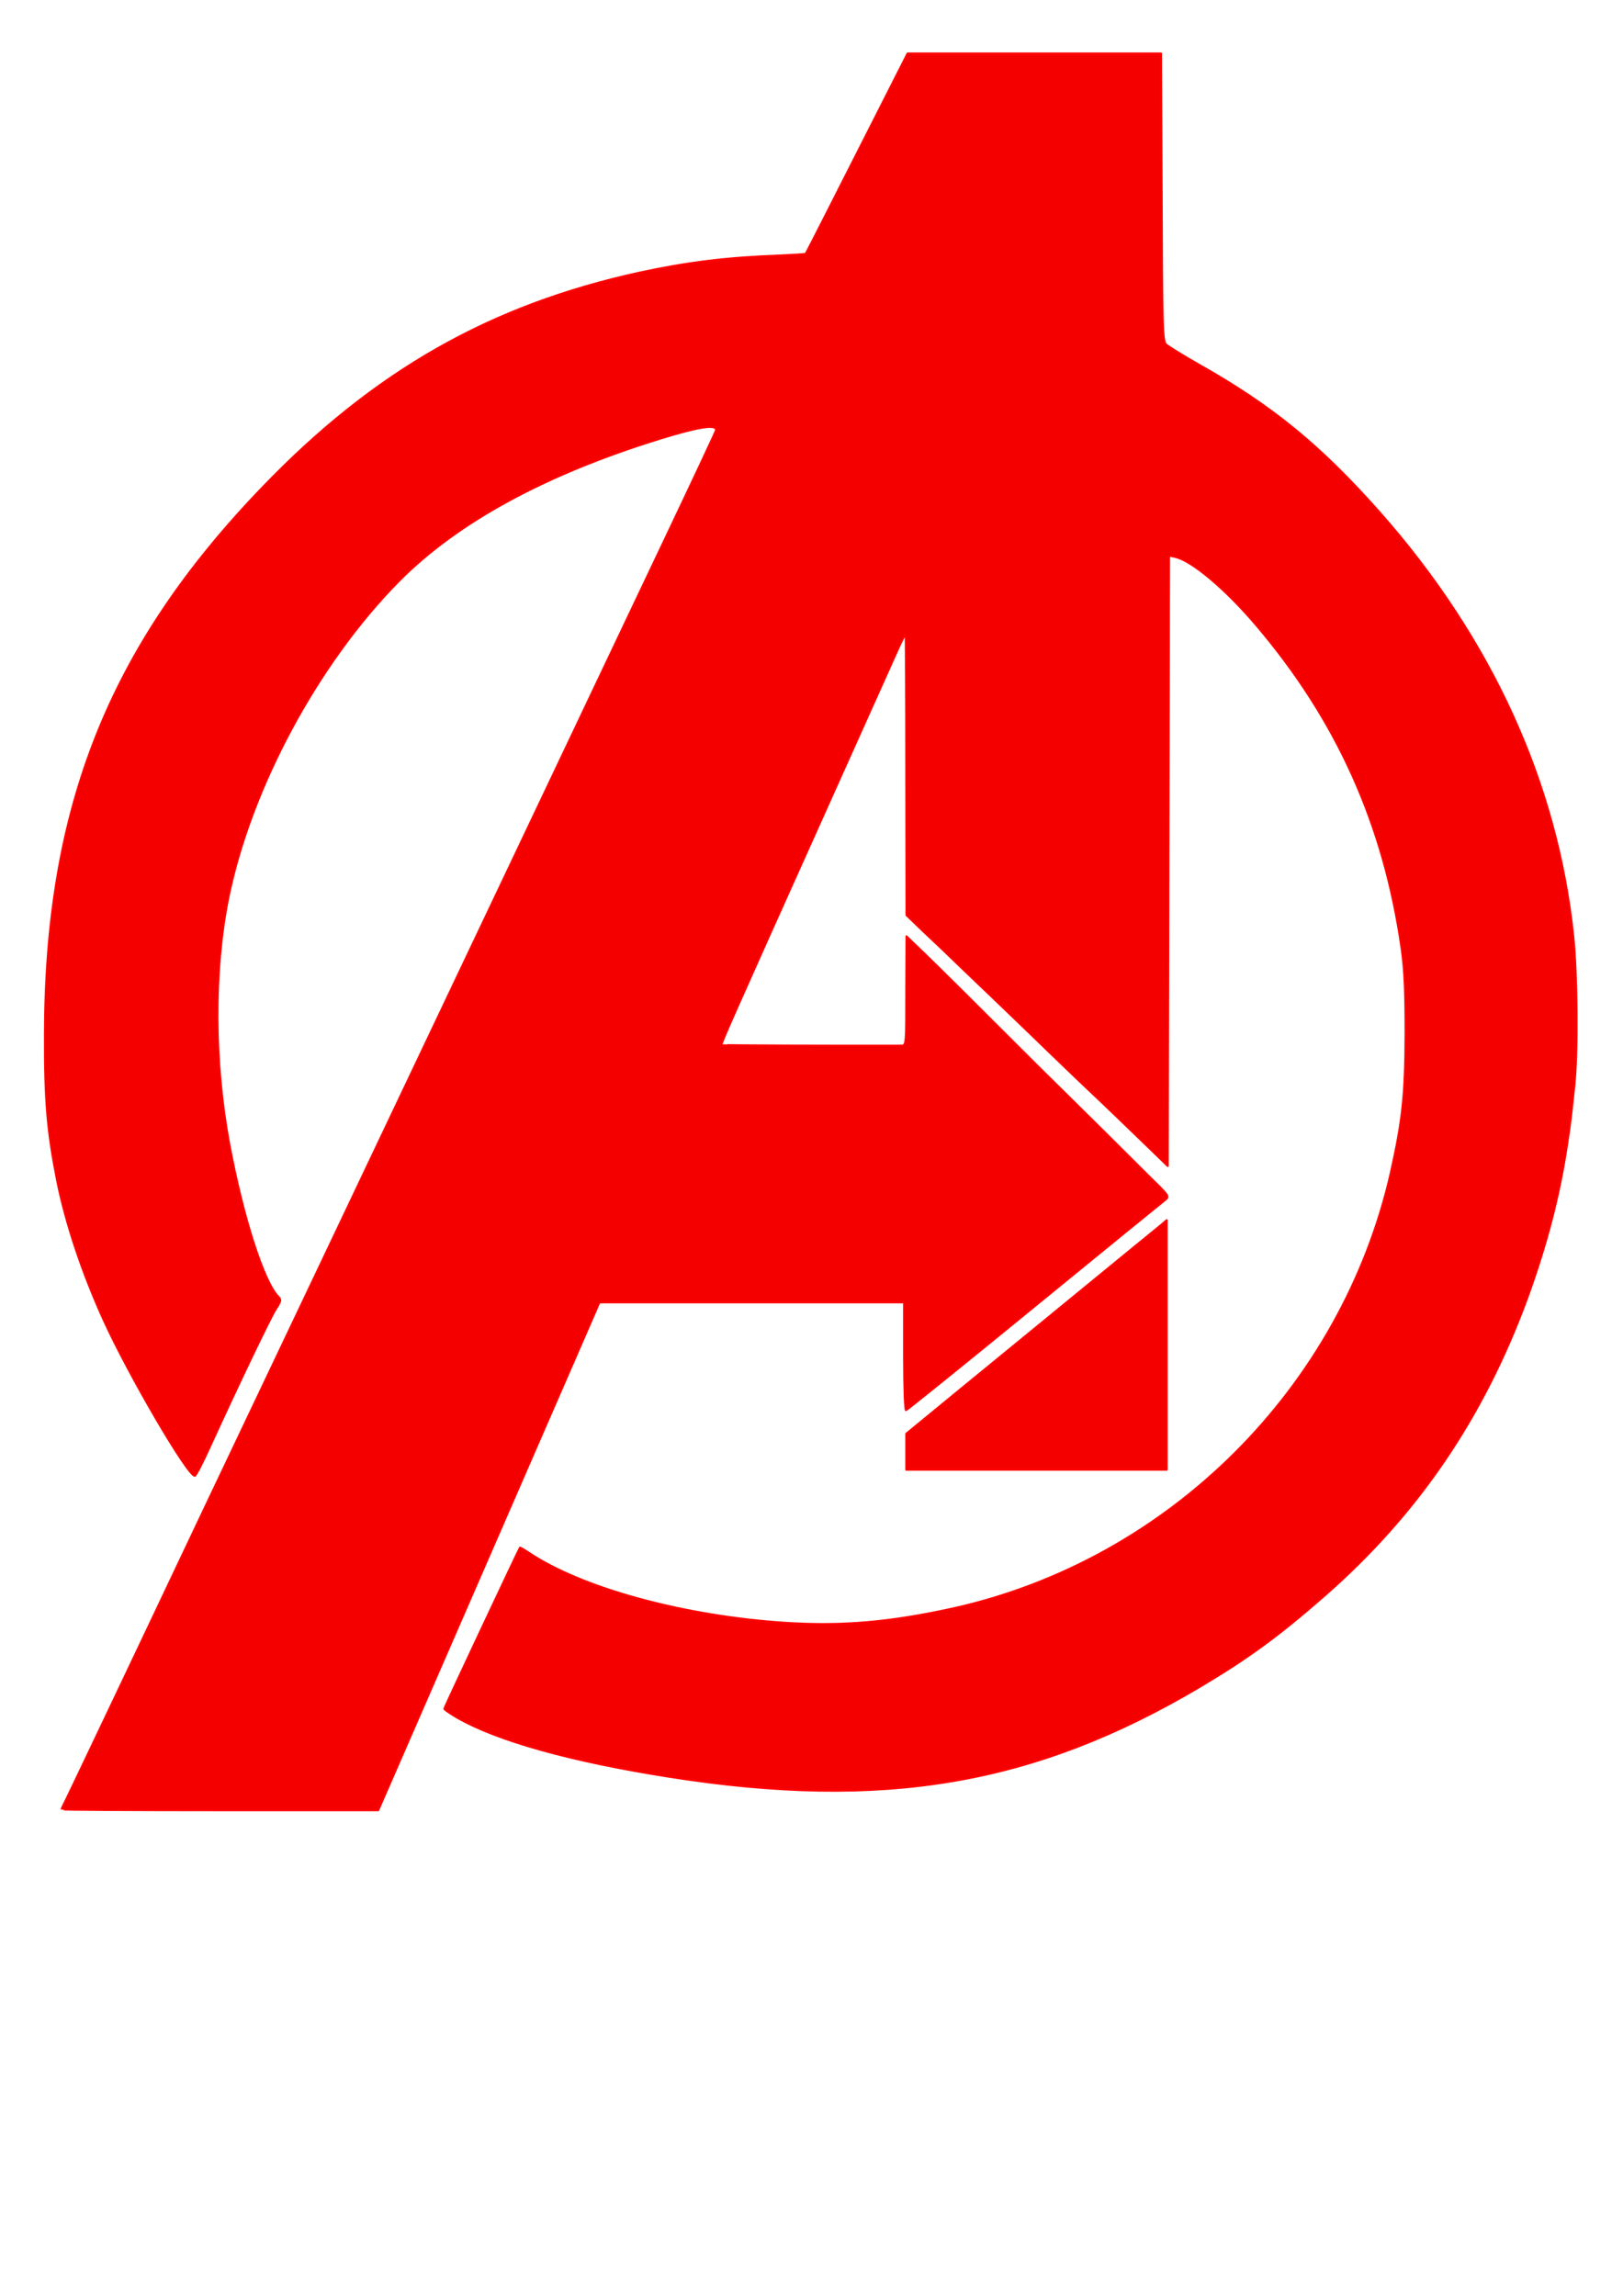 <?xml version="1.0" encoding="UTF-8" standalone="no"?>
<svg
   xmlns:dc="http://purl.org/dc/elements/1.1/"
   xmlns:cc="http://creativecommons.org/ns#"
   xmlns:rdf="http://www.w3.org/1999/02/22-rdf-syntax-ns#"
   xmlns:svg="http://www.w3.org/2000/svg"
   xmlns="http://www.w3.org/2000/svg"
   xmlns:sodipodi="http://sodipodi.sourceforge.net/DTD/sodipodi-0.dtd"
   xmlns:inkscape="http://www.inkscape.org/namespaces/inkscape"
   width="744.1"
   height="1052.4"
   version="1.1"
   id="svg31"
   sodipodi:docname="Superhero 5 (Bistouille.fr).svg"
   inkscape:version="0.92.2 (5c3e80d, 2017-08-06)">
  <sodipodi:namedview
     pagecolor="#ffffff"
     bordercolor="#666666"
     borderopacity="1"
     objecttolerance="10"
     gridtolerance="10"
     guidetolerance="10"
     inkscape:pageopacity="0"
     inkscape:pageshadow="2"
     inkscape:window-width="756"
     inkscape:window-height="480"
     id="namedview33"
     showgrid="false"
     inkscape:zoom="0.22424933"
     inkscape:cx="372.04999"
     inkscape:cy="526.20001"
     inkscape:window-x="0"
     inkscape:window-y="0"
     inkscape:window-maximized="0"
     inkscape:current-layer="svg31" />
  <defs
     id="defs2" />
  <path
     id="0"
     stroke-width="0.9"
     stroke="#FF0000"
     stroke-opacity="1"
     fill="#F50000"
     fill-opacity="1"
     fill-rule="evenodd"
     stroke-linecap="round"
     stroke-linejoin="round"
     d="M28.2,829.4 C28.2,829.2 29.3,826.8 30.7,824.1 32.1,821.3 60.2,762.3 93.1,692.8 126.1,623.4 169,533.2 188.4,492.3 207.8,451.5 236.1,391.9 251.2,360.1 266.3,328.2 289.9,278.7 303.5,250 317.1,221.4 328.3,197.6 328.3,197.1 328.3,194.4 320.4,195.6 302.9,201 250,217.3 209.7,239.2 182.7,266.5 145.6,304.1 114.8,361.3 104.6,411.9 97.9,445.3 98.1,487 105.1,524.4 111.4,558 120.9,587.6 127.6,594.4 129,595.8 128.8,596.4 126.5,600 124,603.8 109.5,634.1 96.2,663.2 92.9,670.5 89.8,676.5 89.3,676.5 86,676.5 58.9,630.1 47.5,605 37.6,583.2 30.1,560.6 26.2,541.2 21.7,518.6 20.5,504.4 20.6,474.6 20.7,370.2 50,296.6 120.2,223.6 171.6,170.1 224.8,139.9 293.5,124.9 315.4,120.2 333.1,118 357.8,117.1 364,116.8 369.2,116.5 369.4,116.3 369.5,116.2 373.6,108.3 378.4,98.8 391.7,72.6 393.4,69.2 405.2,46 405.2,46 416.1,24.5 416.1,24.5 416.1,24.5 474.2,24.5 474.2,24.5 474.2,24.5 532.3,24.5 532.3,24.5 532.3,24.5 532.6,90.3 532.6,90.3 532.8,150.5 533,156.3 534.6,157.9 535.6,158.8 542.5,163.1 549.9,167.3 583.2,186.1 605.1,204 632.2,234.5 683.5,292.4 713.9,358.7 721.3,429.2 723.1,446.3 723.4,482.4 721.8,497.5 720.1,513.8 719.8,515.7 718.6,523.7 715.1,547.6 709,570.8 700.1,595.2 680,649.8 650.1,693.8 607.5,731.2 586,750 572.4,759.9 550.1,773.2 474.3,818.1 404.8,829.9 306.5,814.4 261.5,807.3 228,797.9 209.7,787.4 206.4,785.5 203.7,783.6 203.7,783.3 203.7,782.7 237.9,710.1 238.4,709.4 238.5,709.3 240.2,710.3 242.2,711.6 266.7,728.1 313.6,740.9 360.5,743.9 386.7,745.5 408.2,743.6 437.3,737.2 536.1,715.1 615.3,636.2 637.7,537.4 643.1,513.2 644.3,501.9 644.4,473.6 644.4,454.3 644,444.7 642.6,434.8 634.5,377.9 613,330.1 575.9,286.5 561.8,269.9 546.3,256.9 538.8,255.3 538.8,255.3 536,254.7 536,254.7 536,254.7 535.7,394.6 535.7,394.6 535.7,394.6 535.4,534.5 535.4,534.5 535.4,534.5 522.6,522.1 522.6,522.1 515.5,515.2 506.4,506.5 502.3,502.6 498.2,498.8 487.9,488.9 479.4,480.7 470.9,472.4 460.8,462.8 457.1,459.2 453.3,455.6 446,448.6 440.9,443.7 435.9,438.8 428.1,431.4 423.6,427.2 423.6,427.2 415.6,419.5 415.6,419.5 415.6,419.5 415.5,355.3 415.5,355.3 415.5,319.9 415.3,290.9 415.2,290.7 415,290.6 413.2,294.1 411.2,298.6 409.2,303.1 395.8,332.9 381.5,364.7 334.3,469.7 330.4,478.6 330.8,479 331,479.2 386.5,479.4 413.4,479.3 415.5,479.2 415.5,478.6 415.5,454.2 415.5,454.2 415.6,429.2 415.6,429.2 415.6,429.2 421,434.4 421,434.4 424,437.2 433.2,446.3 441.5,454.5 449.8,462.8 465.2,478.1 475.7,488.6 486.3,499 500.3,512.9 506.8,519.3 513.3,525.8 522.6,535 527.4,539.8 536.1,548.3 536.2,548.4 534.1,550.1 532.9,551 506,572.9 474.2,598.9 442.4,624.9 416,646.2 415.4,646.4 414.9,646.6 414.5,636.5 414.5,621.9 414.5,621.9 414.5,597 414.5,597 414.5,597 344.7,597 344.7,597 344.7,597 274.8,597 274.8,597 274.8,597 229.9,700.1 229.9,700.1 205.2,756.8 182.4,809.1 179.2,816.5 179.2,816.5 173.4,829.8 173.4,829.8 173.4,829.8 100.8,829.8 100.8,829.8 60.9,829.8 28.2,829.6 28.2,829.4 Z M415.5,665.4 C415.5,665.4 415.5,657.2 415.5,657.2 415.5,657.2 441.7,635.7 441.7,635.7 456.2,623.9 481.7,602.9 498.6,589.1 515.4,575.3 530.5,563 532.1,561.7 532.1,561.7 534.9,559.3 534.9,559.3 534.9,559.3 534.9,616.5 534.9,616.5 534.9,616.5 534.9,673.7 534.9,673.7 534.9,673.7 475.2,673.7 475.2,673.7 475.2,673.7 415.5,673.7 415.5,673.7 415.5,673.7 415.5,665.4 415.5,665.4 Z " />
</svg>
